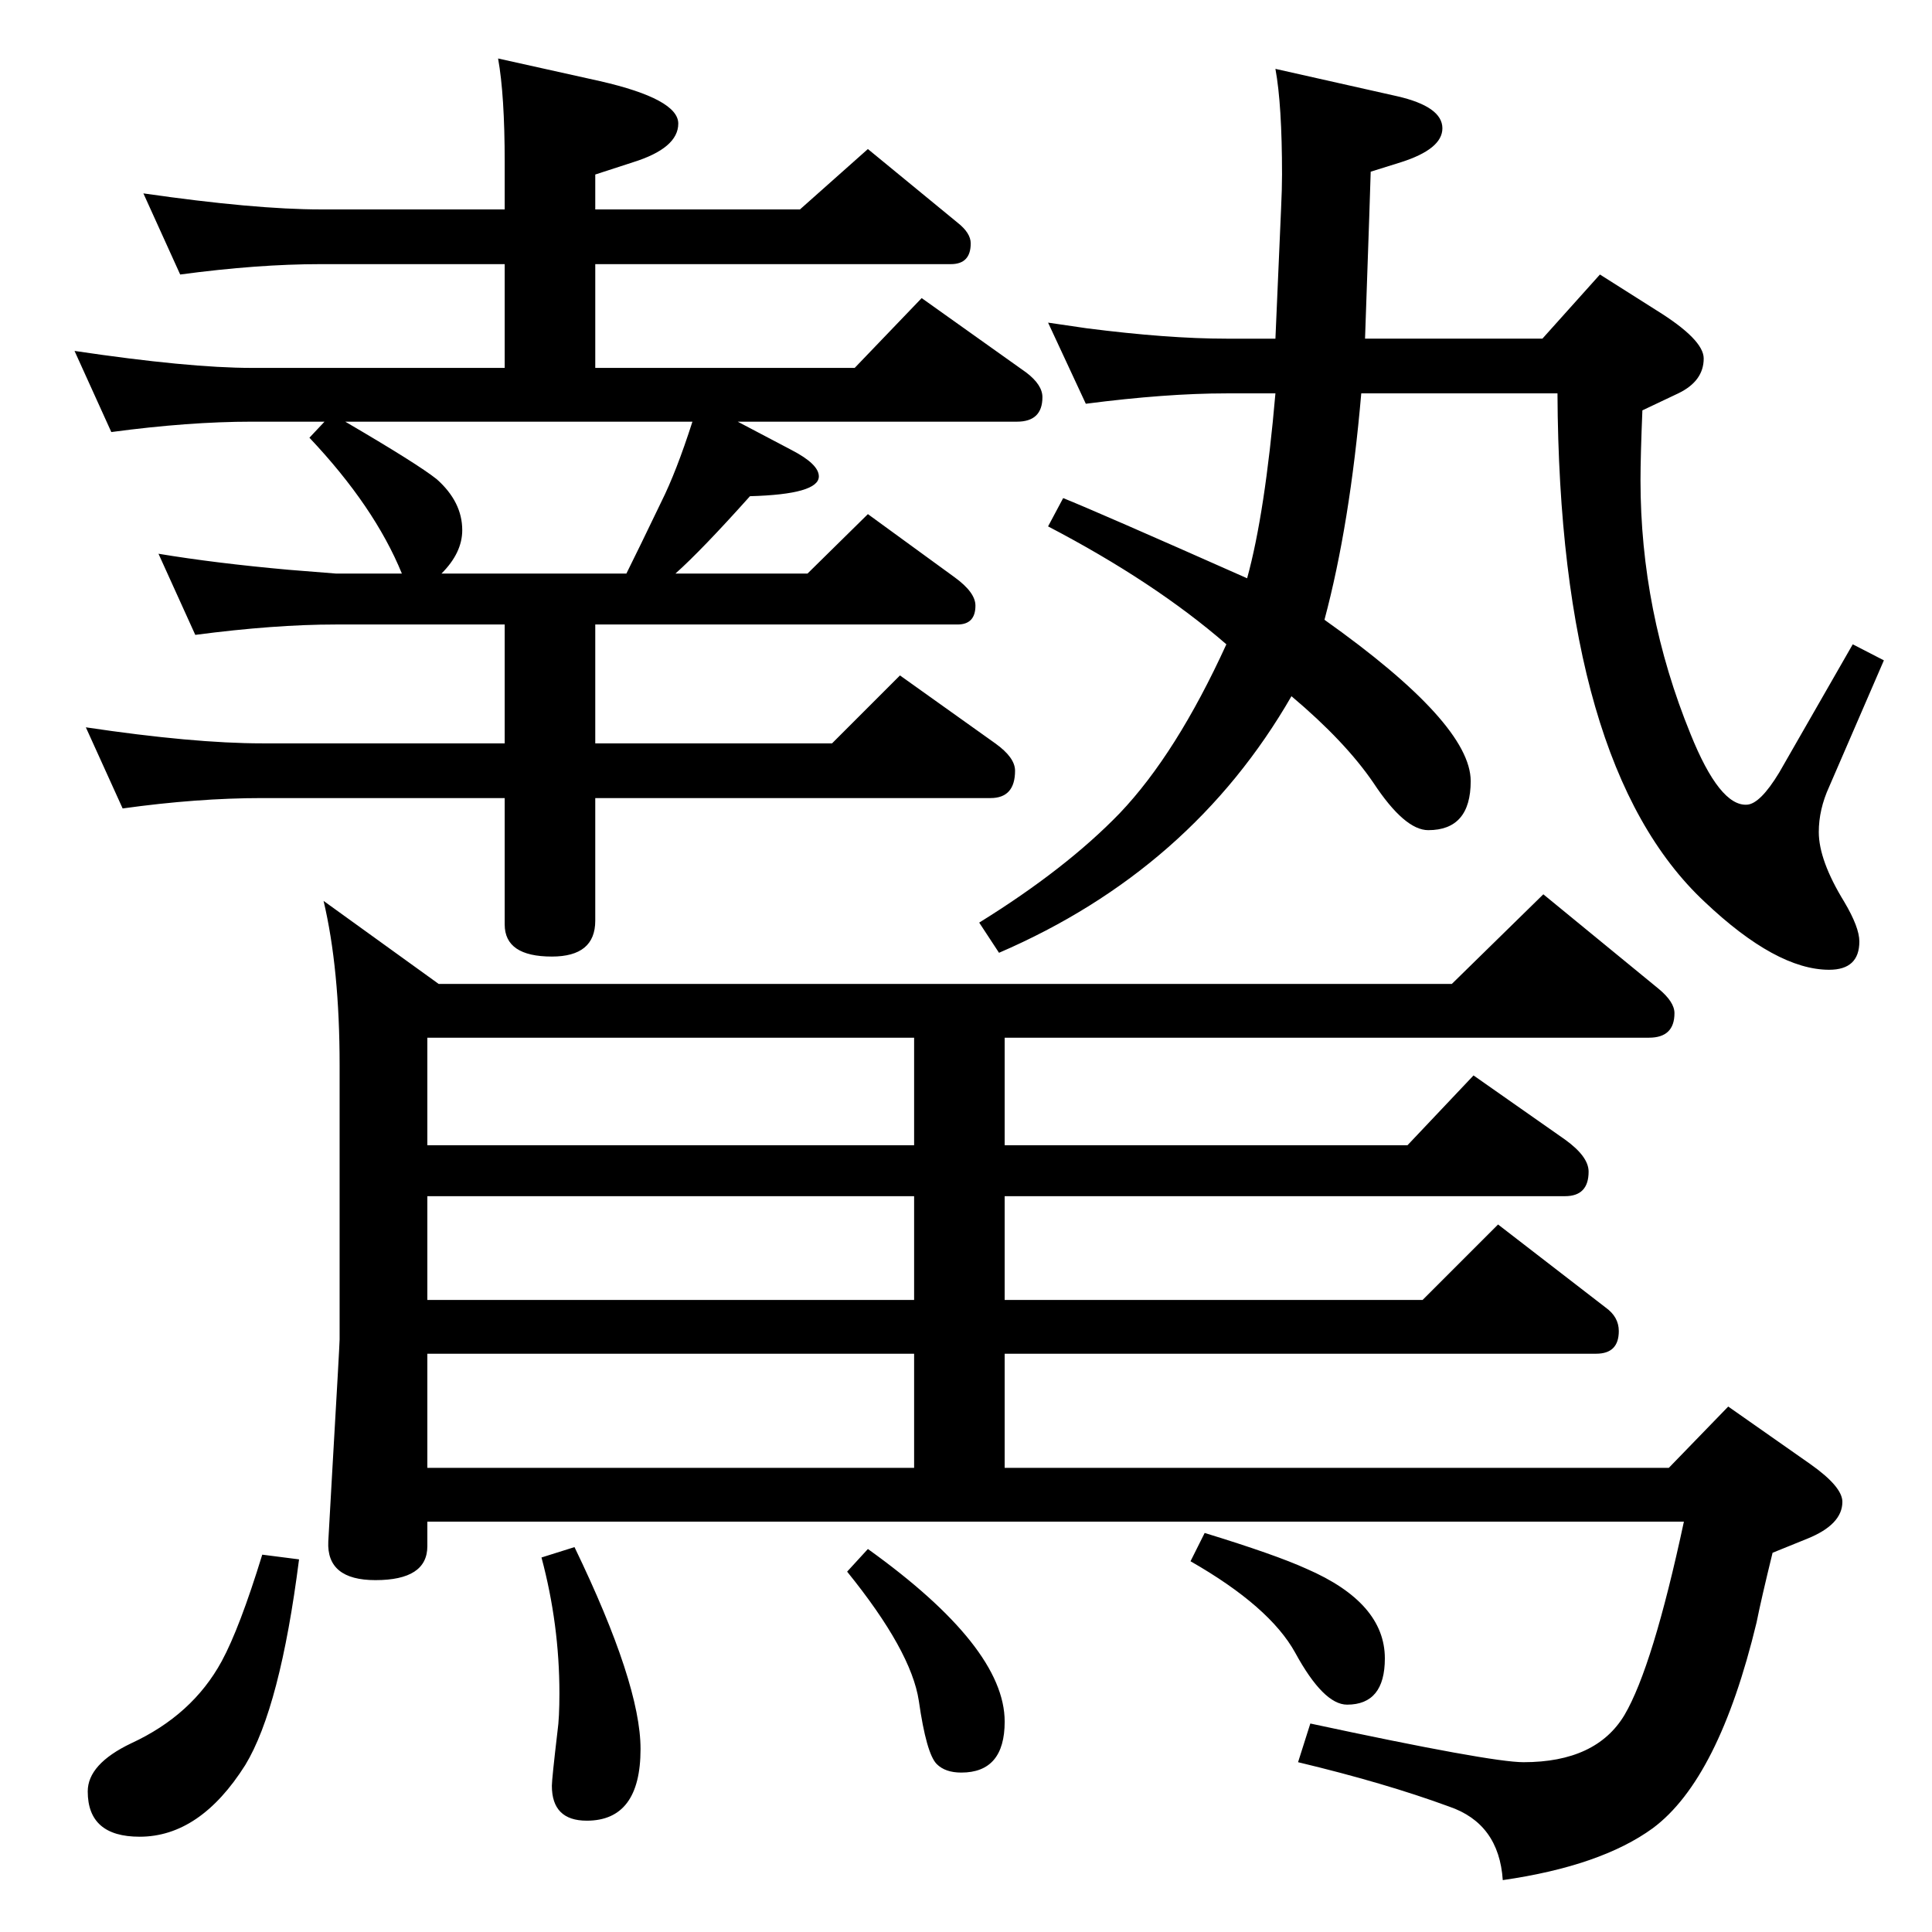 <?xml version="1.0" standalone="no"?>
<!DOCTYPE svg PUBLIC "-//W3C//DTD SVG 1.1//EN" "http://www.w3.org/Graphics/SVG/1.1/DTD/svg11.dtd" >
<svg xmlns="http://www.w3.org/2000/svg" xmlns:xlink="http://www.w3.org/1999/xlink" version="1.1" viewBox="0 -410 2048 2048">
  <g transform="matrix(1 0 0 -1 0 1638)">
   <path fill="currentColor"
d="M1404 1391q155 -110 155 -171q0 -52 -45 -52q-25 0 -58 50q-30 44 -87 92q-106 -184 -310 -272l-21 32q92 57 149 116q60 63 113 179q-76 66 -189 125l16 30q35 -14 195 -85q19 69 30 196h-52q-64 0 -149 -11l-40 86q28 -4 41 -6q86 -11 148 -11h52l6 138q1 21 1 36
q0 74 -7 112l129 -29q48 -11 48 -34q0 -22 -44 -36l-32 -10q0 -5 -6 -177h188l61 68l60 -38q50 -31 50 -51q0 -24 -27 -37l-38 -18q-2 -49 -2 -74q0 -139 53 -269q31 -77 60 -75q14 1 34 34l78 136l33 -17l-58 -134q-11 -24 -11 -48q0 -30 27 -74q16 -27 16 -42
q0 -30 -32 -30q-56 0 -132 72q-154 144 -156 539h-208q-12 -139 -39 -240zM528 1986l108 -24q83 -19 83 -45t-48 -41l-40 -13v-37h217l72 64l95 -78q14 -11 14 -22q0 -22 -21 -22h-377v-110h275l71 74l111 -79q17 -13 17 -26q0 -26 -27 -26h-296l57 -30q29 -15 29 -28
q0 -19 -73 -21q-51 -57 -79 -82h140l64 63l92 -67q22 -16 22 -30q0 -20 -19 -20h-384v-126h251l72 72l101 -72q21 -15 21 -29q0 -29 -26 -29h-419v-130q0 -38 -46 -38q-50 0 -50 34v134h-257q-69 0 -148 -11l-39 86q114 -17 187 -17h257v126h-179q-65 0 -149 -11l-39 86
q60 -10 138 -17l50 -4h70q-29 71 -98 144l16 17h-77q-67 0 -149 -11l-39 86q121 -18 188 -18h268v110h-195q-67 0 -149 -11l-39 86q118 -17 188 -17h195v50q0 71 -7 110zM468 1440h196q12 24 37 76q16 32 33 85h-368q77 -45 97 -61q27 -24 27 -54q0 -24 -22 -46zM1277 423
q75 -23 108 -38q83 -36 83 -95q0 -49 -40 -49q-25 0 -55 55q-27 49 -111 97zM1539 1005l97 95l122 -100q17 -14 17 -26q0 -26 -27 -26h-683v-114h427l70 74l97 -68q25 -18 25 -34q0 -26 -25 -26h-594v-110h443l80 80l114 -88q14 -10 14 -25q0 -24 -24 -24h-627v-121h704
l63 65l87 -61q34 -24 34 -40q0 -24 -37 -39l-37 -15q-12 -49 -17 -74q-40 -166 -110 -218q-55 -40 -159 -55q-4 60 -57 78q-68 25 -160 47l13 41q191 -41 226 -41q77 0 107 50q30 51 63 205h-1332v-26q0 -36 -55 -36q-52 0 -50 41l4 71q8 138 8 143v291q0 102 -17 174
l122 -88h1074zM453 492h516v121h-516v-121zM969 670v110h-516v-110h516zM969 834v114h-516v-114h516zM920 406q145 -104 145 -183q0 -54 -46 -54q-17 0 -26 9q-11 11 -19 67q-8 53 -76 137zM609 408q70 -145 70 -214q0 -76 -57 -76q-37 0 -37 37q0 7 6 58q2 14 2 40
q0 73 -19 144zM278 400l39 -5q-20 -157 -57 -218q-48 -76 -112 -76q-55 0 -55 48q0 29 46 51q65 30 96 87q19 35 43 113z" />
  </g>

</svg>
